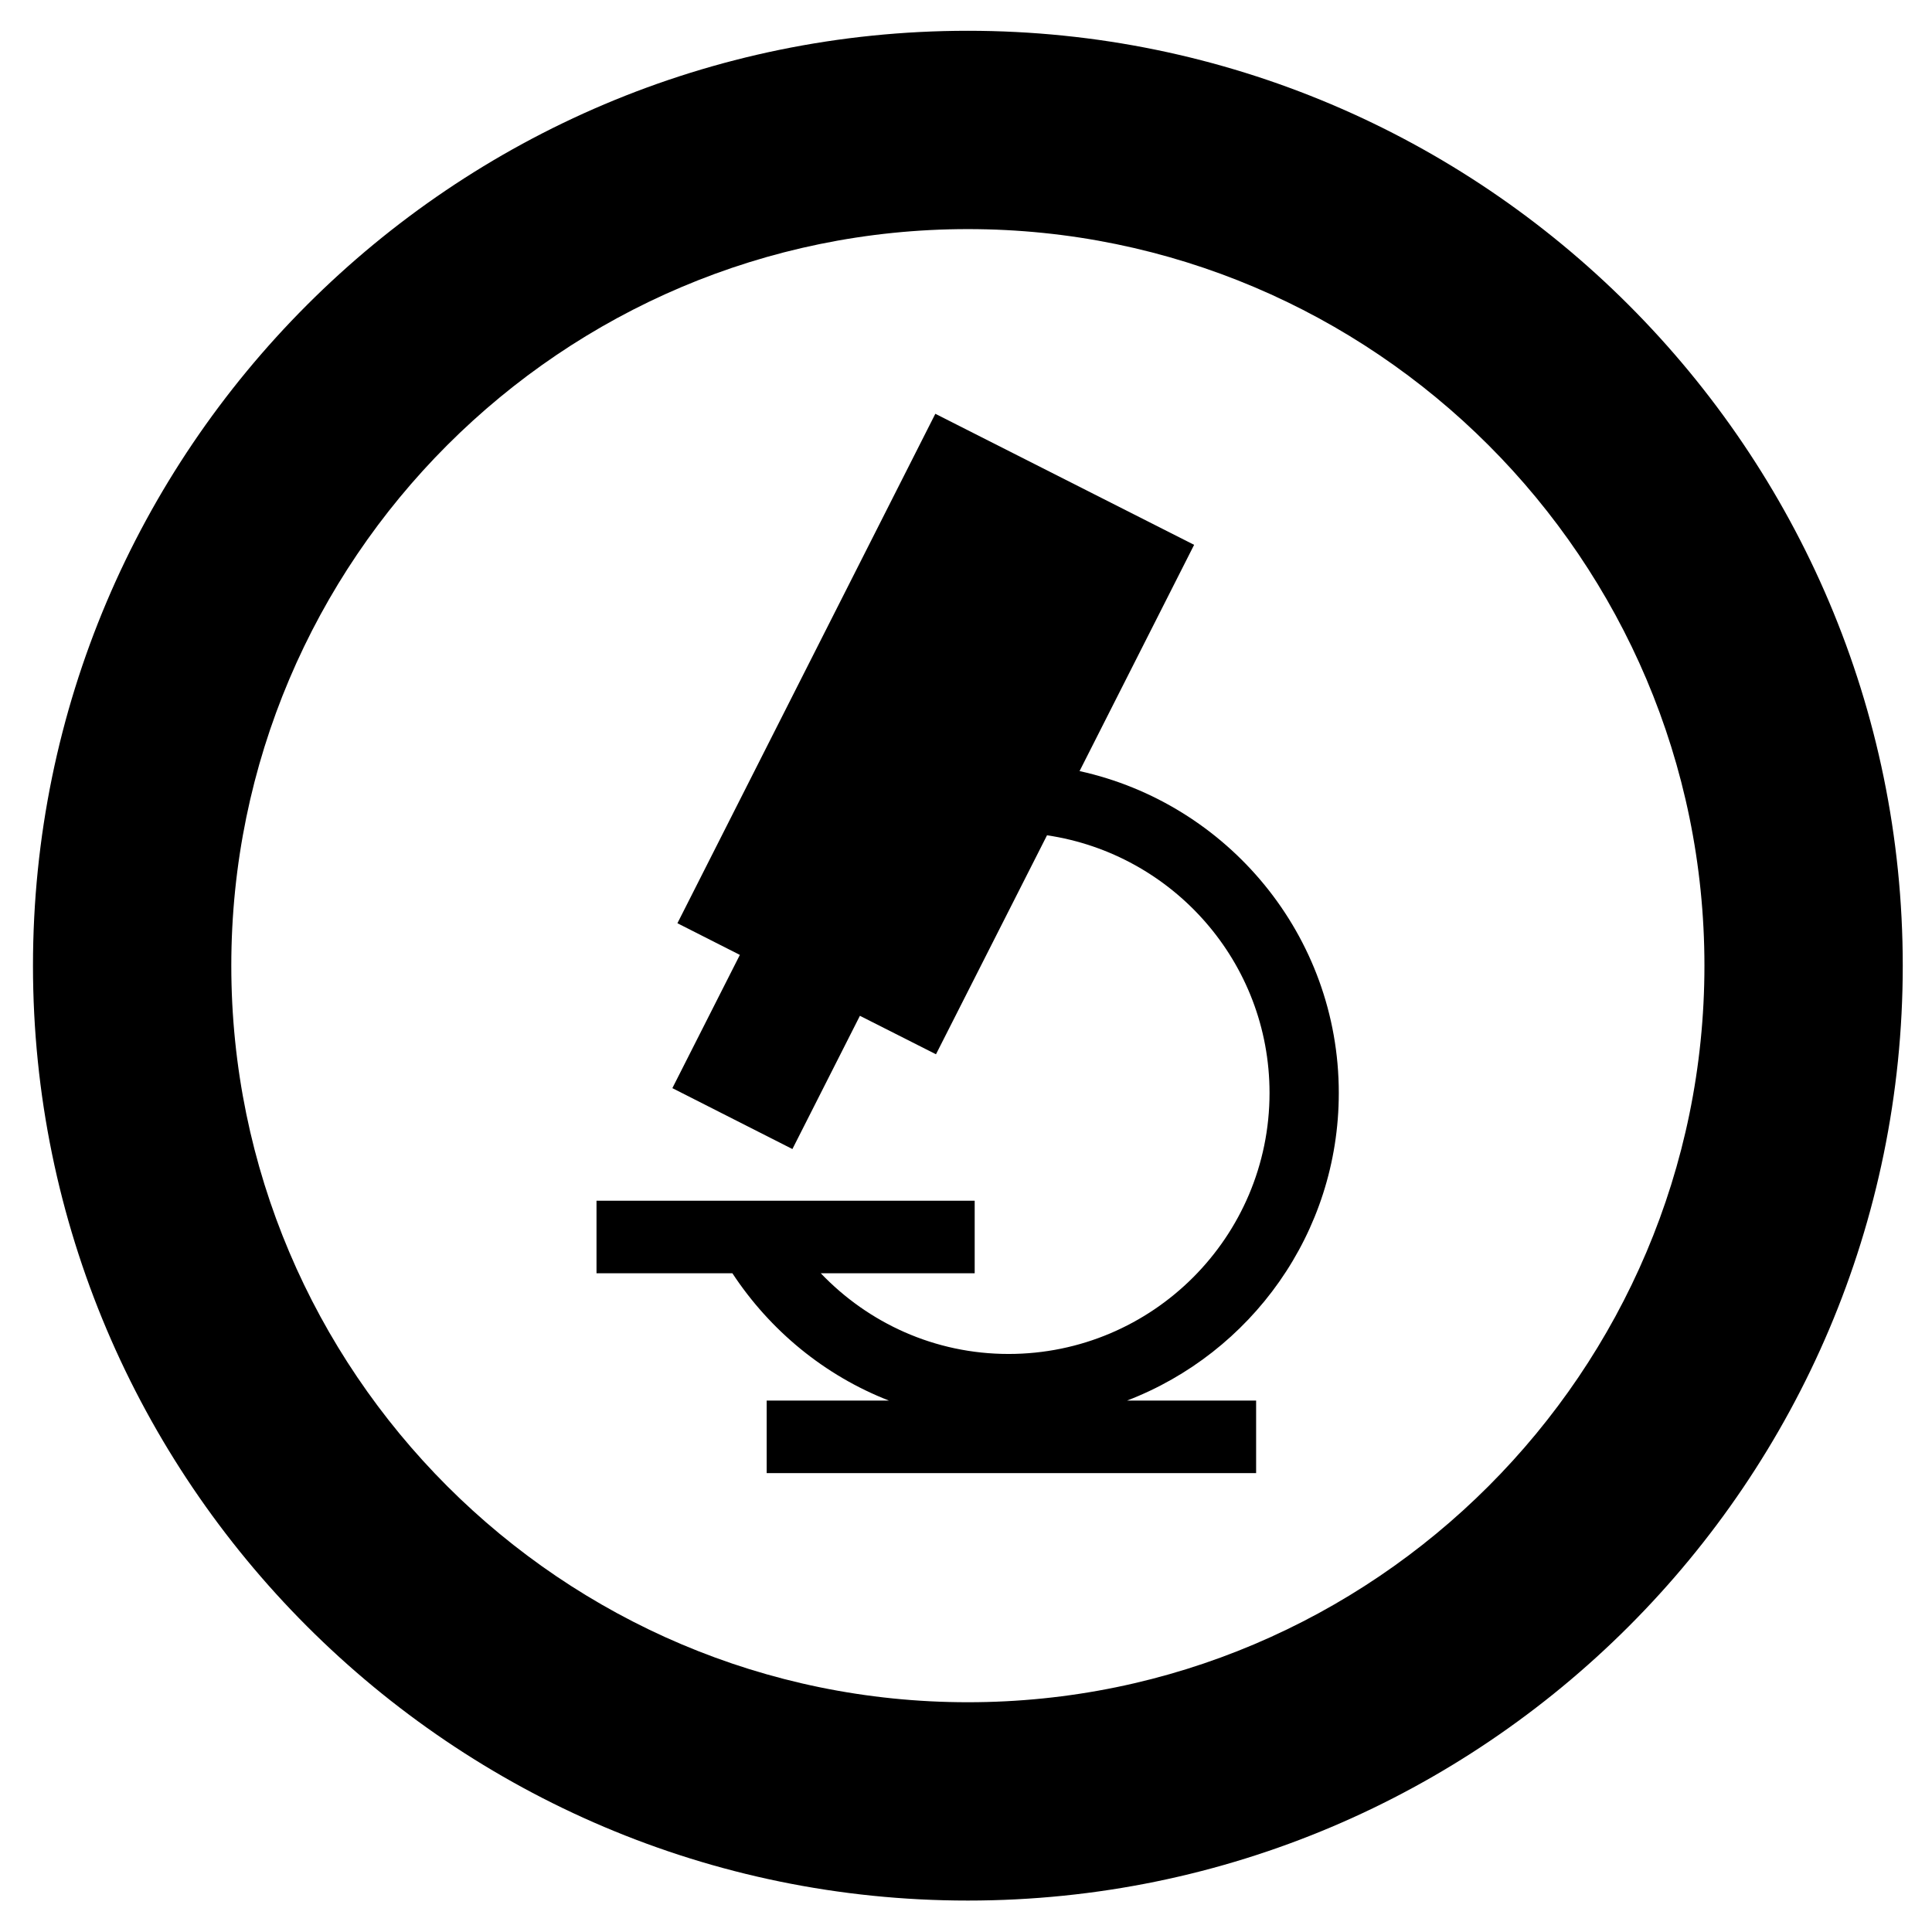 <?xml version="1.0" encoding="utf-8"?>
<!-- Generator: Adobe Illustrator 24.2.0, SVG Export Plug-In . SVG Version: 6.00 Build 0)  -->
<svg version="1.1" xmlns="http://www.w3.org/2000/svg" x="0px" y="0px"
	 viewBox="0 0 87.87 87.87" style="enable-background:new 0 0 87.87 87.87;" xml:space="preserve">
<g id="Warstwa_3">
</g>
<g id="Warstwa_2">
	<g>
		<g>
			<g>
				<path d="M44.02,1.4C20.57,1.4,1.5,20.47,1.5,43.92c0,23.44,19.07,42.52,42.52,42.52c23.45,0,42.52-19.07,42.52-42.52
					C86.54,20.47,67.46,1.4,44.02,1.4z M44.02,77.42c-18.47,0-33.5-15.03-33.5-33.5c0-18.47,15.03-33.5,33.5-33.5
					c18.47,0,33.5,15.03,33.5,33.5C77.52,62.39,62.49,77.42,44.02,77.42z"/>
			</g>
		</g>
		<path d="M60.89,49.71c0-7.17-5.06-13.16-11.79-14.64l5.21-10.29l-11.77-5.96L30.81,41.99l2.84,1.44l-3.07,6.06l5.46,2.77
			l3.07-6.06l3.46,1.75l5.05-9.96c5.72,0.85,10.12,5.77,10.12,11.72c0,6.55-5.32,11.87-11.87,11.87c-3.36,0-6.38-1.41-8.54-3.67h7
			v-3.3h-17.2v3.3h6.18c1.71,2.6,4.19,4.65,7.12,5.79h-5.56v3.3h22.26v-3.3h-5.87C56.89,61.54,60.89,56.09,60.89,49.71z"/>
	</g>
</g>
</svg>
